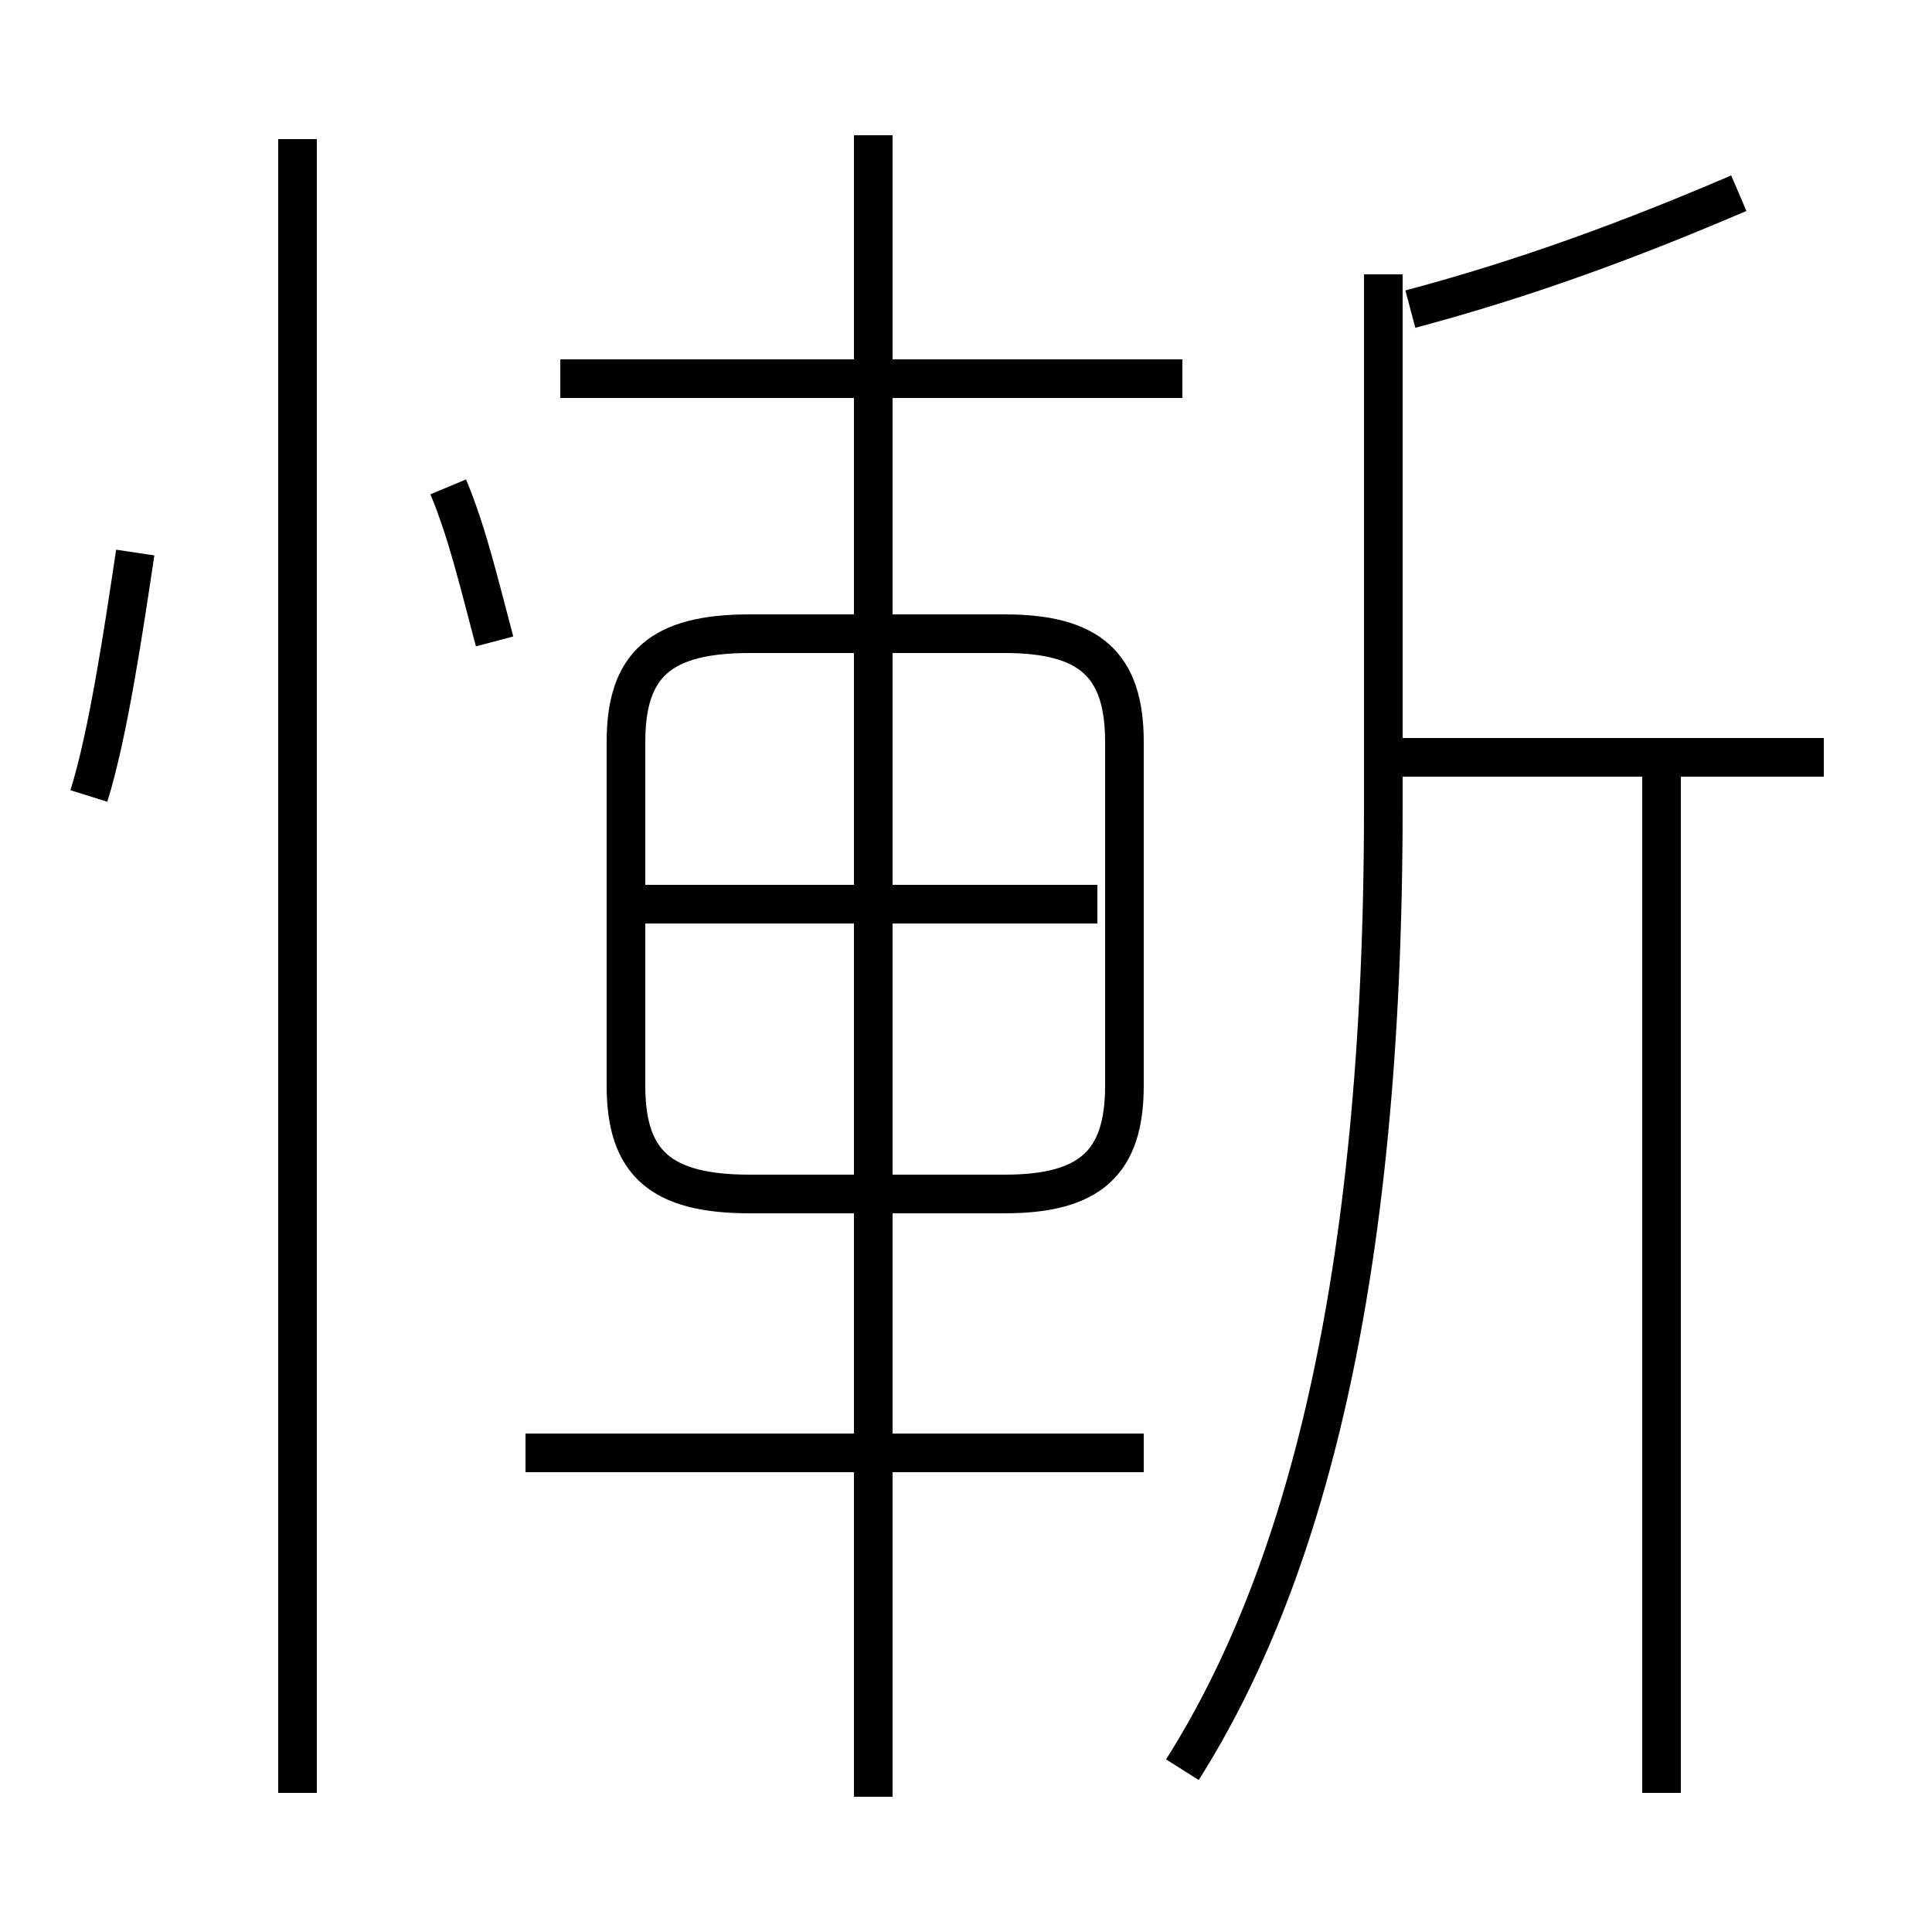 <?xml version='1.0' encoding='utf8'?>
<svg viewBox="0.0 -6.0 50.0 50.0" version="1.1" xmlns="http://www.w3.org/2000/svg">
<rect x="0.0" y="-6.0" width="50.0" height="50.0" fill="#808080" stroke="none"/>
<rect x="-1000" y="-1000" width="2000" height="2000" stroke="white" fill="white"/>
<g style="fill:white;stroke:#000000;  stroke-width:1">
<path d="M 30.6 1.8 C 33.7 -3.1 35.8 -10.7 35.8 -23.1 L 35.8 -36.9 M 7.7 2.4 L 7.7 -40.4 M 2.3 -23.4 C 2.8 -25.0 3.2 -27.7 3.5 -29.7 M 29.6 -6.4 L 13.6 -6.4 M 22.6 2.5 L 22.6 -40.5 M 12.8 -27.4 C 12.4 -28.9 12.1 -30.2 11.6 -31.4 M 19.4 -13.1 L 26.0 -13.1 C 28.2 -13.1 29.1 -13.9 29.1 -15.9 L 29.1 -24.8 C 29.1 -26.8 28.2 -27.6 26.0 -27.6 L 19.4 -27.6 C 17.1 -27.6 16.2 -26.8 16.2 -24.8 L 16.2 -15.9 C 16.2 -13.9 17.1 -13.1 19.4 -13.1 Z M 28.4 -20.6 L 16.4 -20.6 M 30.6 -34.2 L 14.5 -34.2 M 43.0 2.4 L 43.0 -24.4 M 47.2 -24.4 L 36.0 -24.4 M 36.5 -36.0 C 39.5 -36.8 42.2 -37.8 45.0 -39.0" transform="translate(0.0 38.0)" />
</g>
</svg>